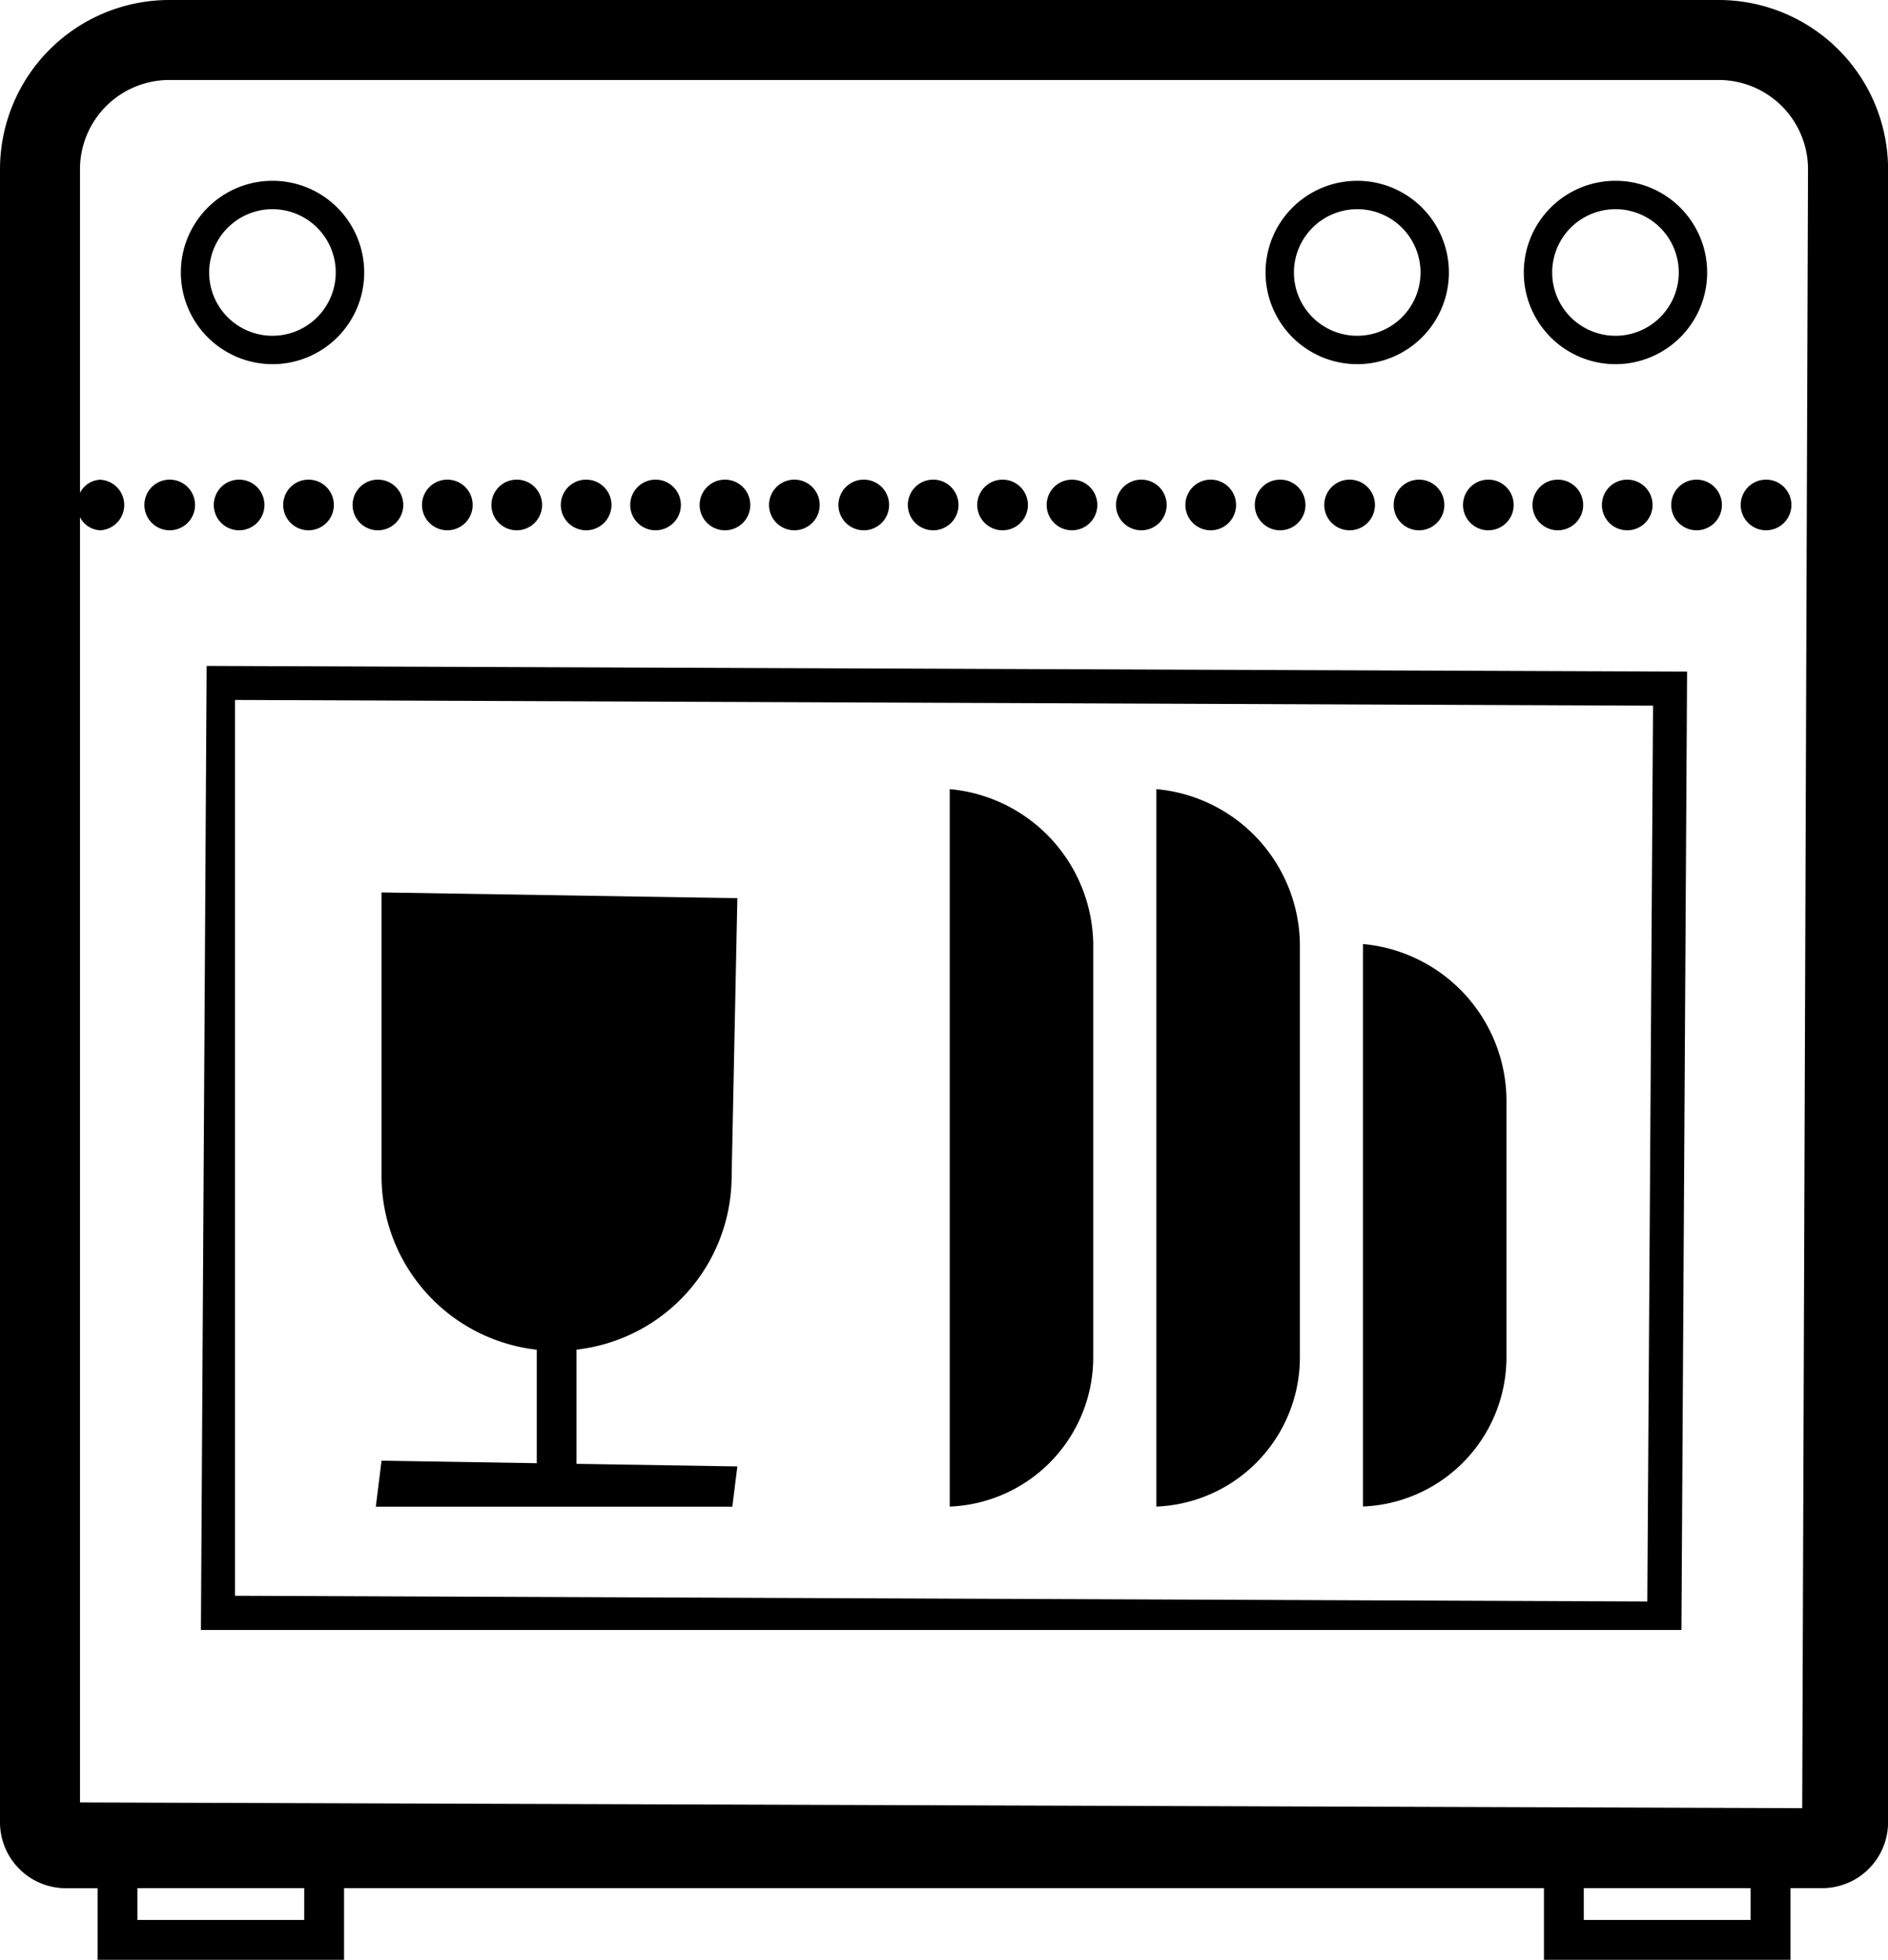 <svg id="Слой_1" data-name="Слой 1" xmlns="http://www.w3.org/2000/svg" viewBox="0 0 24.074 24.986">
  <g>
    <path d="M22.38.007H2.62A2.159,2.159,0,0,0,.463,2.164V23.241a.841.841,0,0,0,.84.84h.405V24.993H4.85V24.08h15.3V24.993h3.143V24.08h.405a.841.841,0,0,0,.84-.84V2.164A2.16,2.16,0,0,0,22.38.007ZM4.342,24.485H2.215V24.08h2.127Zm18.443,0h-2.127V24.08h2.127Zm.658-1.425L1.483,22.987V6.6a.303.303,0,0,0,.259.168.323.323,0,0,0,0-.645.303.303,0,0,0-.259.168V2.164A1.138,1.138,0,0,1,2.62,1.027H22.38a1.138,1.138,0,0,1,1.137,1.137Z" transform="translate(-0.463 -0.007)"/>
    <path d="M3.937,4.65A1.169,1.169,0,1,0,2.769,3.481,1.17,1.17,0,0,0,3.937,4.65Zm0-1.976a.807.807,0,1,1-.807.807A.808.808,0,0,1,3.937,2.674Z" transform="translate(-0.463 -0.007)"/>
    <path d="M21.062,4.65a1.169,1.169,0,1,0-1.169-1.169A1.17,1.17,0,0,0,21.062,4.65Zm0-1.976a.807.807,0,1,1-.807.807A.807.807,0,0,1,21.062,2.674Z" transform="translate(-0.463 -0.007)"/>
    <path d="M17.769,4.65a1.169,1.169,0,1,0-1.169-1.169A1.17,1.17,0,0,0,17.769,4.65Zm0-1.976a.807.807,0,1,1-.807.807A.808.808,0,0,1,17.769,2.674Z" transform="translate(-0.463 -0.007)"/>
    <path d="M3.025,20.788H21.903l.072-12.218L3.098,8.497ZM3.46,8.931l18.081.073-.073,11.421-18.008-.073Z" transform="translate(-0.463 -0.007)"/>
    <path d="M12.573,10.068v9.147a1.905,1.905,0,0,0,1.83-1.901v-5.27A2.011,2.011,0,0,0,12.573,10.068Z" transform="translate(-0.463 -0.007)"/>
    <path d="M17.842,12.043v7.171a1.905,1.905,0,0,0,1.83-1.901V14.02A2.011,2.011,0,0,0,17.842,12.043Z" transform="translate(-0.463 -0.007)"/>
    <path d="M15.208,10.068v9.147a1.905,1.905,0,0,0,1.83-1.901v-5.27A2.01,2.01,0,0,0,15.208,10.068Z" transform="translate(-0.463 -0.007)"/>
    <path d="M9.792,15.008l.073-3.55L5.328,11.385v3.623a2.228,2.228,0,0,0,1.979,2.207V18.662l-1.979-.032-.073.586H9.801l.064-.513-2.051-.033V17.214A2.228,2.228,0,0,0,9.792,15.008Z" transform="translate(-0.463 -0.007)"/>
    <path d="M2.627,6.122a.323.323,0,1,0,.323.323A.323.323,0,0,0,2.627,6.122Z" transform="translate(-0.463 -0.007)"/>
    <path d="M3.189,6.445a.323.323,0,1,0,.323-.323A.323.323,0,0,0,3.189,6.445Z" transform="translate(-0.463 -0.007)"/>
    <path d="M4.074,6.445a.323.323,0,1,0,.323-.323A.323.323,0,0,0,4.074,6.445Z" transform="translate(-0.463 -0.007)"/>
    <path d="M4.959,6.445a.323.323,0,1,0,.323-.323A.323.323,0,0,0,4.959,6.445Z" transform="translate(-0.463 -0.007)"/>
    <path d="M6.167,6.768A.323.323,0,1,0,5.844,6.445.323.323,0,0,0,6.167,6.768Z" transform="translate(-0.463 -0.007)"/>
    <path d="M7.052,6.768A.323.323,0,1,0,6.729,6.445.323.323,0,0,0,7.052,6.768Z" transform="translate(-0.463 -0.007)"/>
    <path d="M7.937,6.768A.323.323,0,1,0,7.614,6.445.323.323,0,0,0,7.937,6.768Z" transform="translate(-0.463 -0.007)"/>
    <path d="M8.822,6.768A.323.323,0,1,0,8.499,6.445.323.323,0,0,0,8.822,6.768Z" transform="translate(-0.463 -0.007)"/>
    <path d="M9.707,6.768A.323.323,0,1,0,9.384,6.445.323.323,0,0,0,9.707,6.768Z" transform="translate(-0.463 -0.007)"/>
    <path d="M10.592,6.768A.323.323,0,1,0,10.269,6.445.323.323,0,0,0,10.592,6.768Z" transform="translate(-0.463 -0.007)"/>
    <path d="M11.477,6.768A.323.323,0,1,0,11.154,6.445.323.323,0,0,0,11.477,6.768Z" transform="translate(-0.463 -0.007)"/>
    <path d="M12.362,6.768A.323.323,0,1,0,12.039,6.445.323.323,0,0,0,12.362,6.768Z" transform="translate(-0.463 -0.007)"/>
    <path d="M13.247,6.768A.323.323,0,1,0,12.924,6.445.323.323,0,0,0,13.247,6.768Z" transform="translate(-0.463 -0.007)"/>
    <path d="M14.132,6.768A.323.323,0,1,0,13.809,6.445.323.323,0,0,0,14.132,6.768Z" transform="translate(-0.463 -0.007)"/>
    <path d="M15.016,6.768a.323.323,0,1,0-.323-.323A.323.323,0,0,0,15.016,6.768Z" transform="translate(-0.463 -0.007)"/>
    <path d="M15.901,6.768a.323.323,0,1,0-.323-.323A.323.323,0,0,0,15.901,6.768Z" transform="translate(-0.463 -0.007)"/>
    <path d="M16.786,6.768a.323.323,0,1,0-.323-.323A.323.323,0,0,0,16.786,6.768Z" transform="translate(-0.463 -0.007)"/>
    <path d="M17.349,6.445a.323.323,0,1,0,.323-.323A.323.323,0,0,0,17.349,6.445Z" transform="translate(-0.463 -0.007)"/>
    <path d="M18.234,6.445a.323.323,0,1,0,.323-.323A.323.323,0,0,0,18.234,6.445Z" transform="translate(-0.463 -0.007)"/>
    <path d="M19.441,6.768a.323.323,0,1,0-.323-.323A.323.323,0,0,0,19.441,6.768Z" transform="translate(-0.463 -0.007)"/>
    <path d="M20.004,6.445a.323.323,0,1,0,.323-.323A.323.323,0,0,0,20.004,6.445Z" transform="translate(-0.463 -0.007)"/>
    <path d="M20.889,6.445a.323.323,0,1,0,.323-.323A.323.323,0,0,0,20.889,6.445Z" transform="translate(-0.463 -0.007)"/>
    <path d="M22.096,6.122a.323.323,0,1,0,.323.323A.323.323,0,0,0,22.096,6.122Z" transform="translate(-0.463 -0.007)"/>
    <path d="M22.659,6.445a.323.323,0,1,0,.323-.323A.323.323,0,0,0,22.659,6.445Z" transform="translate(-0.463 -0.007)"/>
  </g>
</svg>
